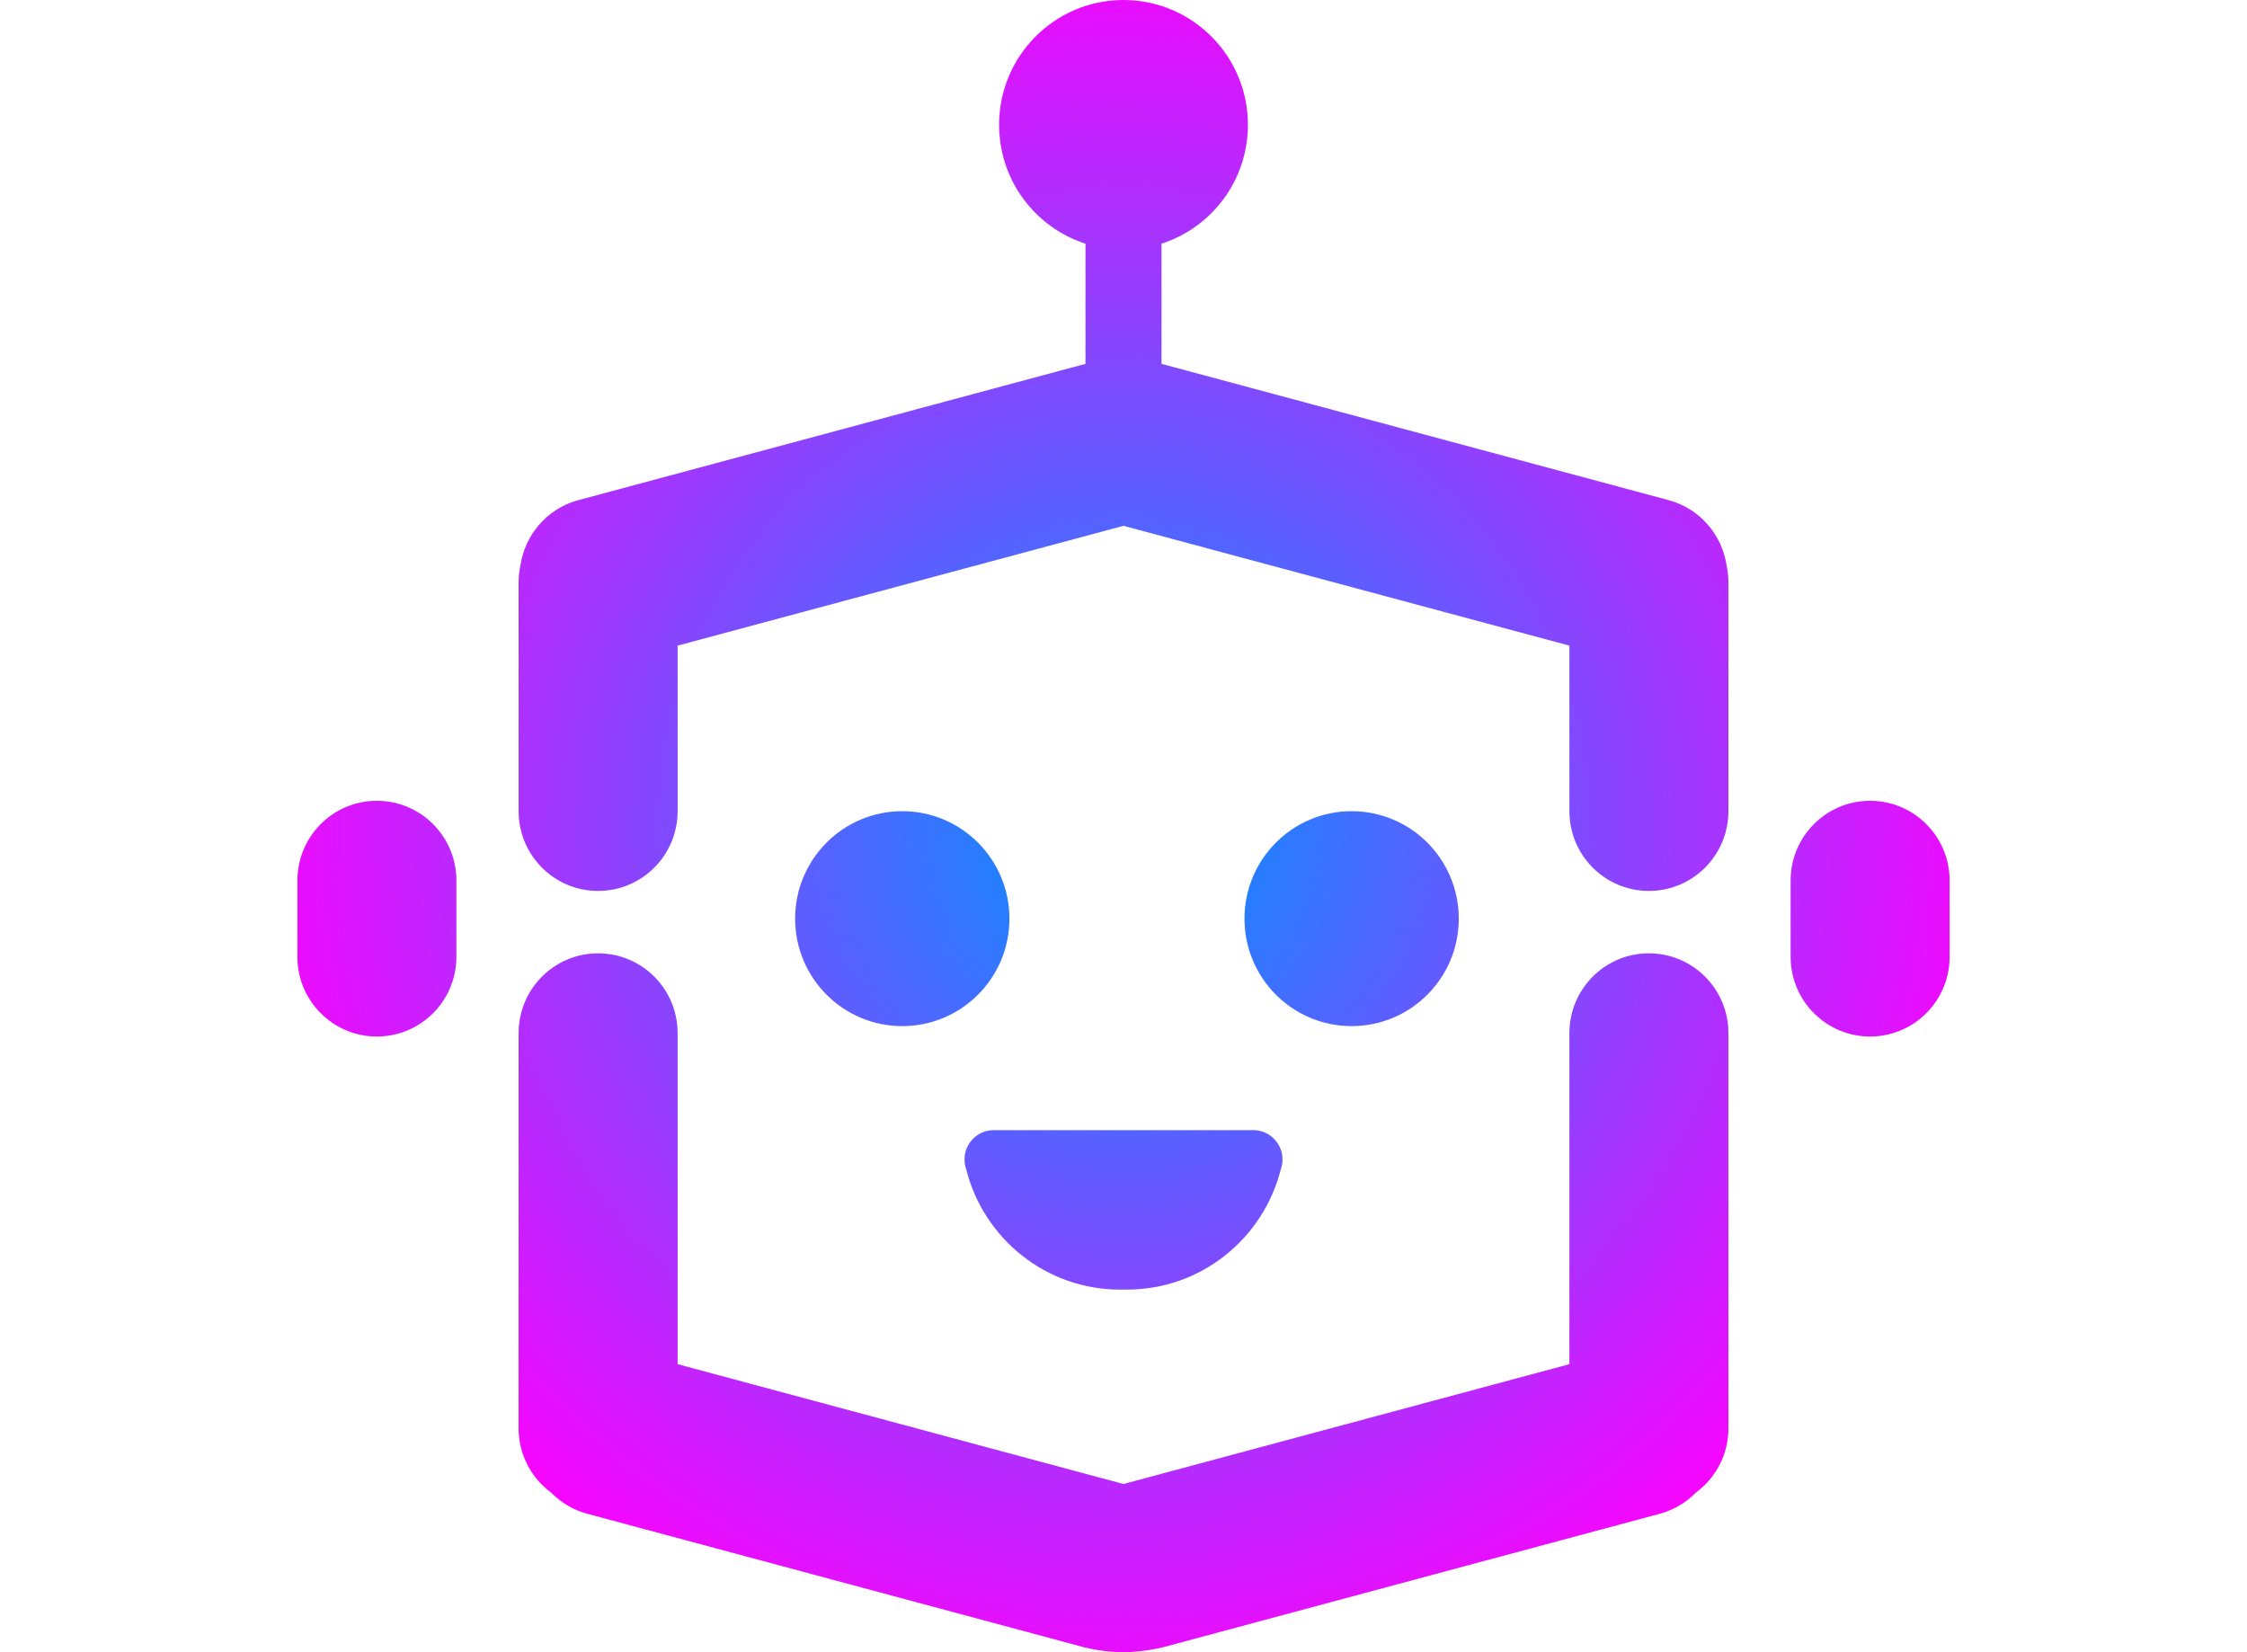 <svg width="68" height="50" viewBox="0 0 68 68" fill="none" xmlns="http://www.w3.org/2000/svg">
<path fill-rule="evenodd" clip-rule="evenodd" d="M55.623 39.236L55.742 39.238L55.908 39.248L56.008 39.258L56.117 39.273L56.186 39.284L56.318 39.31L56.395 39.328L56.491 39.353L56.592 39.382L56.766 39.442L56.902 39.496L57.033 39.555L57.12 39.598L57.241 39.664L57.361 39.737L57.426 39.779L57.552 39.866L57.623 39.92L57.692 39.975L57.786 40.055L57.893 40.154L57.995 40.256L58.024 40.288L58.093 40.365L58.191 40.483L58.237 40.543L58.311 40.645L58.357 40.714L58.4 40.781L58.455 40.872L58.52 40.99C58.54 41.028 58.559 41.067 58.578 41.106C58.595 41.141 58.611 41.177 58.627 41.213C58.675 41.324 58.716 41.438 58.752 41.554C58.764 41.593 58.775 41.632 58.786 41.672C58.819 41.796 58.844 41.923 58.863 42.053L58.879 42.187L58.884 42.238C58.889 42.303 58.893 42.368 58.894 42.434L58.895 42.518V58.783L58.894 58.876L58.889 58.997L58.881 59.093L58.871 59.182L58.861 59.262C58.855 59.304 58.848 59.346 58.84 59.387L58.825 59.463L58.802 59.565L58.779 59.654C58.764 59.71 58.747 59.765 58.729 59.82C58.712 59.869 58.696 59.916 58.678 59.962L58.624 60.092C58.602 60.145 58.578 60.197 58.552 60.248L58.522 60.307L58.458 60.423L58.4 60.519L58.357 60.587C58.326 60.634 58.294 60.68 58.261 60.725L58.163 60.852L58.079 60.952L58.019 61.018L57.934 61.106L57.815 61.219L57.755 61.272L57.661 61.35L57.606 61.394L57.556 61.431L57.55 61.436C57.179 61.815 56.711 62.108 56.172 62.273L56.063 62.304L35.617 67.799C35.463 67.84 34.714 67.999 34 68C33.255 68.001 32.543 67.842 32.383 67.799L11.937 62.304C11.388 62.157 10.91 61.878 10.526 61.511L10.444 61.431L10.394 61.394L10.285 61.306L10.185 61.219L10.155 61.192C10.095 61.136 10.037 61.078 9.981 61.018L9.893 60.919L9.8 60.805L9.79 60.793C9.756 60.748 9.723 60.703 9.69 60.657L9.614 60.542L9.542 60.423L9.51 60.367C9.489 60.328 9.468 60.288 9.448 60.248L9.411 60.17L9.356 60.047L9.35 60.031C9.322 59.962 9.296 59.893 9.272 59.822L9.245 59.737L9.212 59.621L9.192 59.539C9.18 59.489 9.169 59.438 9.16 59.387C9.152 59.346 9.145 59.304 9.139 59.262L9.125 59.151L9.114 59.028L9.11 58.969L9.106 58.876L9.105 58.783V42.518C9.105 42.461 9.106 42.405 9.109 42.349L9.112 42.293L9.121 42.183C9.139 42.008 9.17 41.837 9.214 41.672C9.225 41.632 9.236 41.593 9.248 41.554C9.284 41.438 9.326 41.324 9.373 41.213C9.389 41.177 9.405 41.141 9.422 41.106L9.451 41.047L9.506 40.942L9.564 40.839L9.609 40.766L9.643 40.714L9.718 40.605L9.76 40.547L9.803 40.491L9.84 40.445L9.907 40.365L10.005 40.256L10.09 40.17L10.214 40.055L10.308 39.975L10.413 39.893L10.518 39.816L10.574 39.779L10.648 39.731L10.776 39.655L10.88 39.598L10.967 39.555L11.098 39.496L11.256 39.433L11.386 39.389L11.509 39.353L11.624 39.323L11.746 39.297L11.814 39.284L11.927 39.267L12.044 39.253L12.14 39.245L12.258 39.238L12.377 39.236L12.46 39.237C12.499 39.238 12.539 39.24 12.579 39.242L12.668 39.249C12.745 39.256 12.821 39.265 12.897 39.277L13.029 39.301L13.13 39.323L13.242 39.352L13.337 39.38L13.439 39.413L13.563 39.459L13.621 39.482L13.763 39.544L13.91 39.618L14.005 39.671L14.123 39.742L14.207 39.797L14.284 39.851L14.367 39.913L14.443 39.973L14.522 40.04L14.631 40.139L14.717 40.224L14.832 40.348L14.917 40.45L14.97 40.517L15.07 40.654L15.128 40.742L15.196 40.852L15.266 40.977L15.273 40.99C15.293 41.027 15.312 41.066 15.33 41.104L15.357 41.161L15.416 41.301L15.444 41.374L15.473 41.454L15.481 41.478C15.502 41.541 15.521 41.605 15.538 41.67C15.569 41.785 15.594 41.903 15.612 42.023C15.622 42.092 15.63 42.161 15.636 42.232C15.642 42.295 15.645 42.358 15.647 42.422L15.649 42.518V56.145L34 61.077L52.352 56.145V42.518C52.352 42.421 52.356 42.326 52.364 42.232C52.37 42.161 52.378 42.092 52.388 42.023C52.407 41.903 52.431 41.785 52.462 41.669C52.479 41.605 52.498 41.541 52.519 41.478L52.535 41.431L52.556 41.374L52.611 41.235L52.617 41.22C52.634 41.181 52.652 41.142 52.67 41.104L52.698 41.047L52.764 40.921L52.816 40.831L52.872 40.742L52.946 40.631L52.994 40.565L53.03 40.517L53.083 40.45L53.168 40.348L53.267 40.241L53.369 40.139L53.402 40.109L53.478 40.04L53.58 39.955L53.672 39.883L53.757 39.822L53.852 39.758L53.919 39.716L54.025 39.654L54.135 39.595L54.216 39.554L54.322 39.506L54.379 39.482L54.483 39.441L54.603 39.399L54.69 39.371L54.831 39.333L54.949 39.306L54.99 39.297C55.102 39.275 55.217 39.259 55.332 39.249L55.422 39.242C55.461 39.24 55.501 39.238 55.54 39.237L55.623 39.236ZM28.699 46.513L28.712 46.513H39.288L39.301 46.513L39.341 46.513L39.382 46.513C40.028 46.535 40.544 47.068 40.544 47.721C40.544 47.866 40.519 48.005 40.472 48.134C39.754 50.974 37.192 53.076 34.142 53.076L34 53.074L33.858 53.076C30.808 53.076 28.246 50.974 27.528 48.134C27.481 48.005 27.456 47.866 27.456 47.721C27.456 47.068 27.973 46.535 28.618 46.513L28.659 46.513C28.673 46.513 28.686 46.513 28.699 46.513ZM43.389 33.386C45.825 33.386 47.799 35.367 47.799 37.809C47.799 40.252 45.825 42.232 43.389 42.232C40.953 42.232 38.979 40.252 38.979 37.809C38.979 35.367 40.953 33.386 43.389 33.386ZM24.895 33.386C27.331 33.386 29.305 35.367 29.305 37.809C29.305 40.252 27.331 42.232 24.895 42.232C22.46 42.232 20.485 40.252 20.485 37.809C20.485 35.367 22.46 33.386 24.895 33.386ZM34 0L34.094 0.001C36.879 0.051 39.121 2.331 39.121 5.136C39.121 5.959 38.928 6.737 38.586 7.426C38.377 7.846 38.113 8.233 37.802 8.577L37.735 8.65C37.645 8.747 37.551 8.84 37.453 8.93L37.379 8.996C37.28 9.084 37.177 9.168 37.071 9.247L36.991 9.306L36.923 9.355L36.827 9.42L36.744 9.474L36.676 9.516L36.608 9.558C36.584 9.572 36.56 9.586 36.536 9.6C36.404 9.675 36.269 9.745 36.129 9.809L36.037 9.85L35.984 9.873C35.898 9.909 35.811 9.943 35.723 9.975L35.66 9.997L35.565 10.028L35.565 14.975L56.431 20.583C57.728 20.931 58.633 22.015 58.82 23.267C58.829 23.308 58.837 23.349 58.845 23.39C58.864 23.5 58.878 23.611 58.886 23.724L58.894 23.861L58.895 23.915V33.386L58.894 33.47C58.889 33.672 58.866 33.869 58.826 34.061C58.811 34.135 58.793 34.208 58.773 34.28C58.733 34.421 58.684 34.558 58.627 34.691C58.611 34.727 58.595 34.763 58.578 34.798L58.551 34.853L58.491 34.968L58.441 35.056L58.391 35.138L58.357 35.19L58.282 35.299L58.243 35.353L58.16 35.459L58.093 35.539L57.995 35.648L57.911 35.733L57.798 35.839L57.692 35.929L57.614 35.991L57.482 36.088L57.426 36.125L57.352 36.173L57.224 36.249L57.12 36.306L57.033 36.349L56.943 36.39L56.834 36.436L56.747 36.469L56.615 36.514L56.514 36.545L56.376 36.581L56.254 36.607L56.186 36.62L56.074 36.637L55.956 36.651L55.86 36.659L55.742 36.666L55.623 36.668L55.54 36.667L55.422 36.662L55.332 36.655C55.255 36.648 55.179 36.639 55.103 36.627L54.971 36.603L54.87 36.581L54.758 36.552L54.663 36.524L54.561 36.491L54.437 36.445L54.379 36.422L54.237 36.359L54.09 36.286L53.979 36.224L53.877 36.162L53.793 36.107L53.716 36.053L53.633 35.991L53.557 35.931L53.477 35.864L53.368 35.764L53.283 35.679L53.168 35.556L53.077 35.447L53.027 35.383L52.93 35.25L52.872 35.162L52.8 35.046L52.732 34.924L52.724 34.909C52.705 34.873 52.687 34.837 52.67 34.8C52.652 34.762 52.634 34.723 52.617 34.684L52.596 34.634L52.576 34.583C52.562 34.546 52.548 34.51 52.535 34.473C52.522 34.435 52.509 34.397 52.497 34.358C52.467 34.261 52.442 34.161 52.421 34.06C52.384 33.886 52.362 33.707 52.354 33.524L52.352 33.386V26.572L34 21.641L15.649 26.572V33.386C15.649 33.617 15.625 33.843 15.579 34.06C15.558 34.161 15.533 34.261 15.503 34.358C15.491 34.397 15.478 34.435 15.465 34.473L15.445 34.528L15.404 34.634L15.383 34.684C15.366 34.723 15.348 34.762 15.33 34.8L15.303 34.855L15.24 34.975L15.184 35.072L15.128 35.162L15.054 35.273L15.011 35.334L14.973 35.383L14.912 35.461L14.832 35.556L14.733 35.663L14.632 35.764L14.6 35.794L14.523 35.864L14.391 35.973L14.306 36.037L14.207 36.107L14.1 36.176L14.041 36.212L13.928 36.276L13.832 36.326L13.717 36.381L13.678 36.398L13.621 36.422L13.517 36.463L13.397 36.505L13.31 36.532L13.169 36.571L13.051 36.598L13.01 36.606C12.898 36.629 12.784 36.645 12.668 36.655L12.544 36.664L12.46 36.667L12.377 36.668L12.258 36.666L12.092 36.656L11.992 36.645L11.883 36.631L11.814 36.62L11.682 36.594L11.605 36.576L11.509 36.551L11.385 36.514L11.234 36.462L11.098 36.408L10.967 36.349L10.88 36.306L10.759 36.24L10.639 36.167L10.574 36.125L10.448 36.038L10.377 35.984L10.308 35.929L10.191 35.828L10.089 35.733L10.005 35.648L9.976 35.616L9.907 35.538L9.798 35.406L9.757 35.353L9.689 35.259L9.643 35.19L9.583 35.096L9.521 34.989L9.476 34.907C9.458 34.871 9.44 34.835 9.422 34.798C9.405 34.763 9.389 34.727 9.373 34.691C9.316 34.558 9.267 34.421 9.227 34.28C9.207 34.208 9.189 34.135 9.174 34.06C9.134 33.869 9.111 33.672 9.106 33.47L9.105 33.386V23.914L9.107 23.838C9.113 23.686 9.129 23.537 9.155 23.391L9.169 23.319L9.18 23.267C9.363 22.043 10.232 20.98 11.483 20.607L11.569 20.583L32.435 14.975L32.435 10.028L32.403 10.018C32.361 10.004 32.319 9.99 32.277 9.975C32.189 9.943 32.102 9.909 32.016 9.873L31.963 9.85L31.871 9.809C31.732 9.745 31.596 9.675 31.464 9.6L31.392 9.558C31.346 9.53 31.301 9.503 31.256 9.474L31.146 9.402C31.1 9.371 31.054 9.339 31.009 9.306L30.929 9.247C30.823 9.168 30.72 9.084 30.621 8.996L30.547 8.93C30.449 8.84 30.355 8.747 30.265 8.65L30.198 8.577C29.887 8.233 29.623 7.846 29.414 7.426C29.072 6.737 28.879 5.959 28.879 5.136C28.879 2.3 31.172 0 34 0ZM64.728 32.958L64.811 32.959C66.552 33.003 67.955 34.41 67.999 36.155L68 36.24V39.379C68 41.163 66.58 42.615 64.811 42.659L64.728 42.66C62.921 42.66 61.456 41.191 61.456 39.379V36.24C61.456 34.428 62.921 32.958 64.728 32.958ZM3.272 42.66C1.465 42.66 0 41.191 0 39.379V36.24C0 34.428 1.465 32.958 3.272 32.958L3.355 32.959C5.096 33.003 6.499 34.41 6.543 36.155L6.544 36.24V39.379C6.544 41.163 5.124 42.615 3.355 42.659L3.272 42.66Z" fill="url(#paint0_radial_202_1230)"/>
<defs>
<radialGradient id="paint0_radial_202_1230" cx="0" cy="0" r="1" gradientUnits="userSpaceOnUse" gradientTransform="translate(34 34) rotate(155.787) scale(37.28)">
<stop stop-color="#0094FF"/>
<stop offset="1" stop-color="#FF00FE"/>
</radialGradient>
</defs>
</svg>
